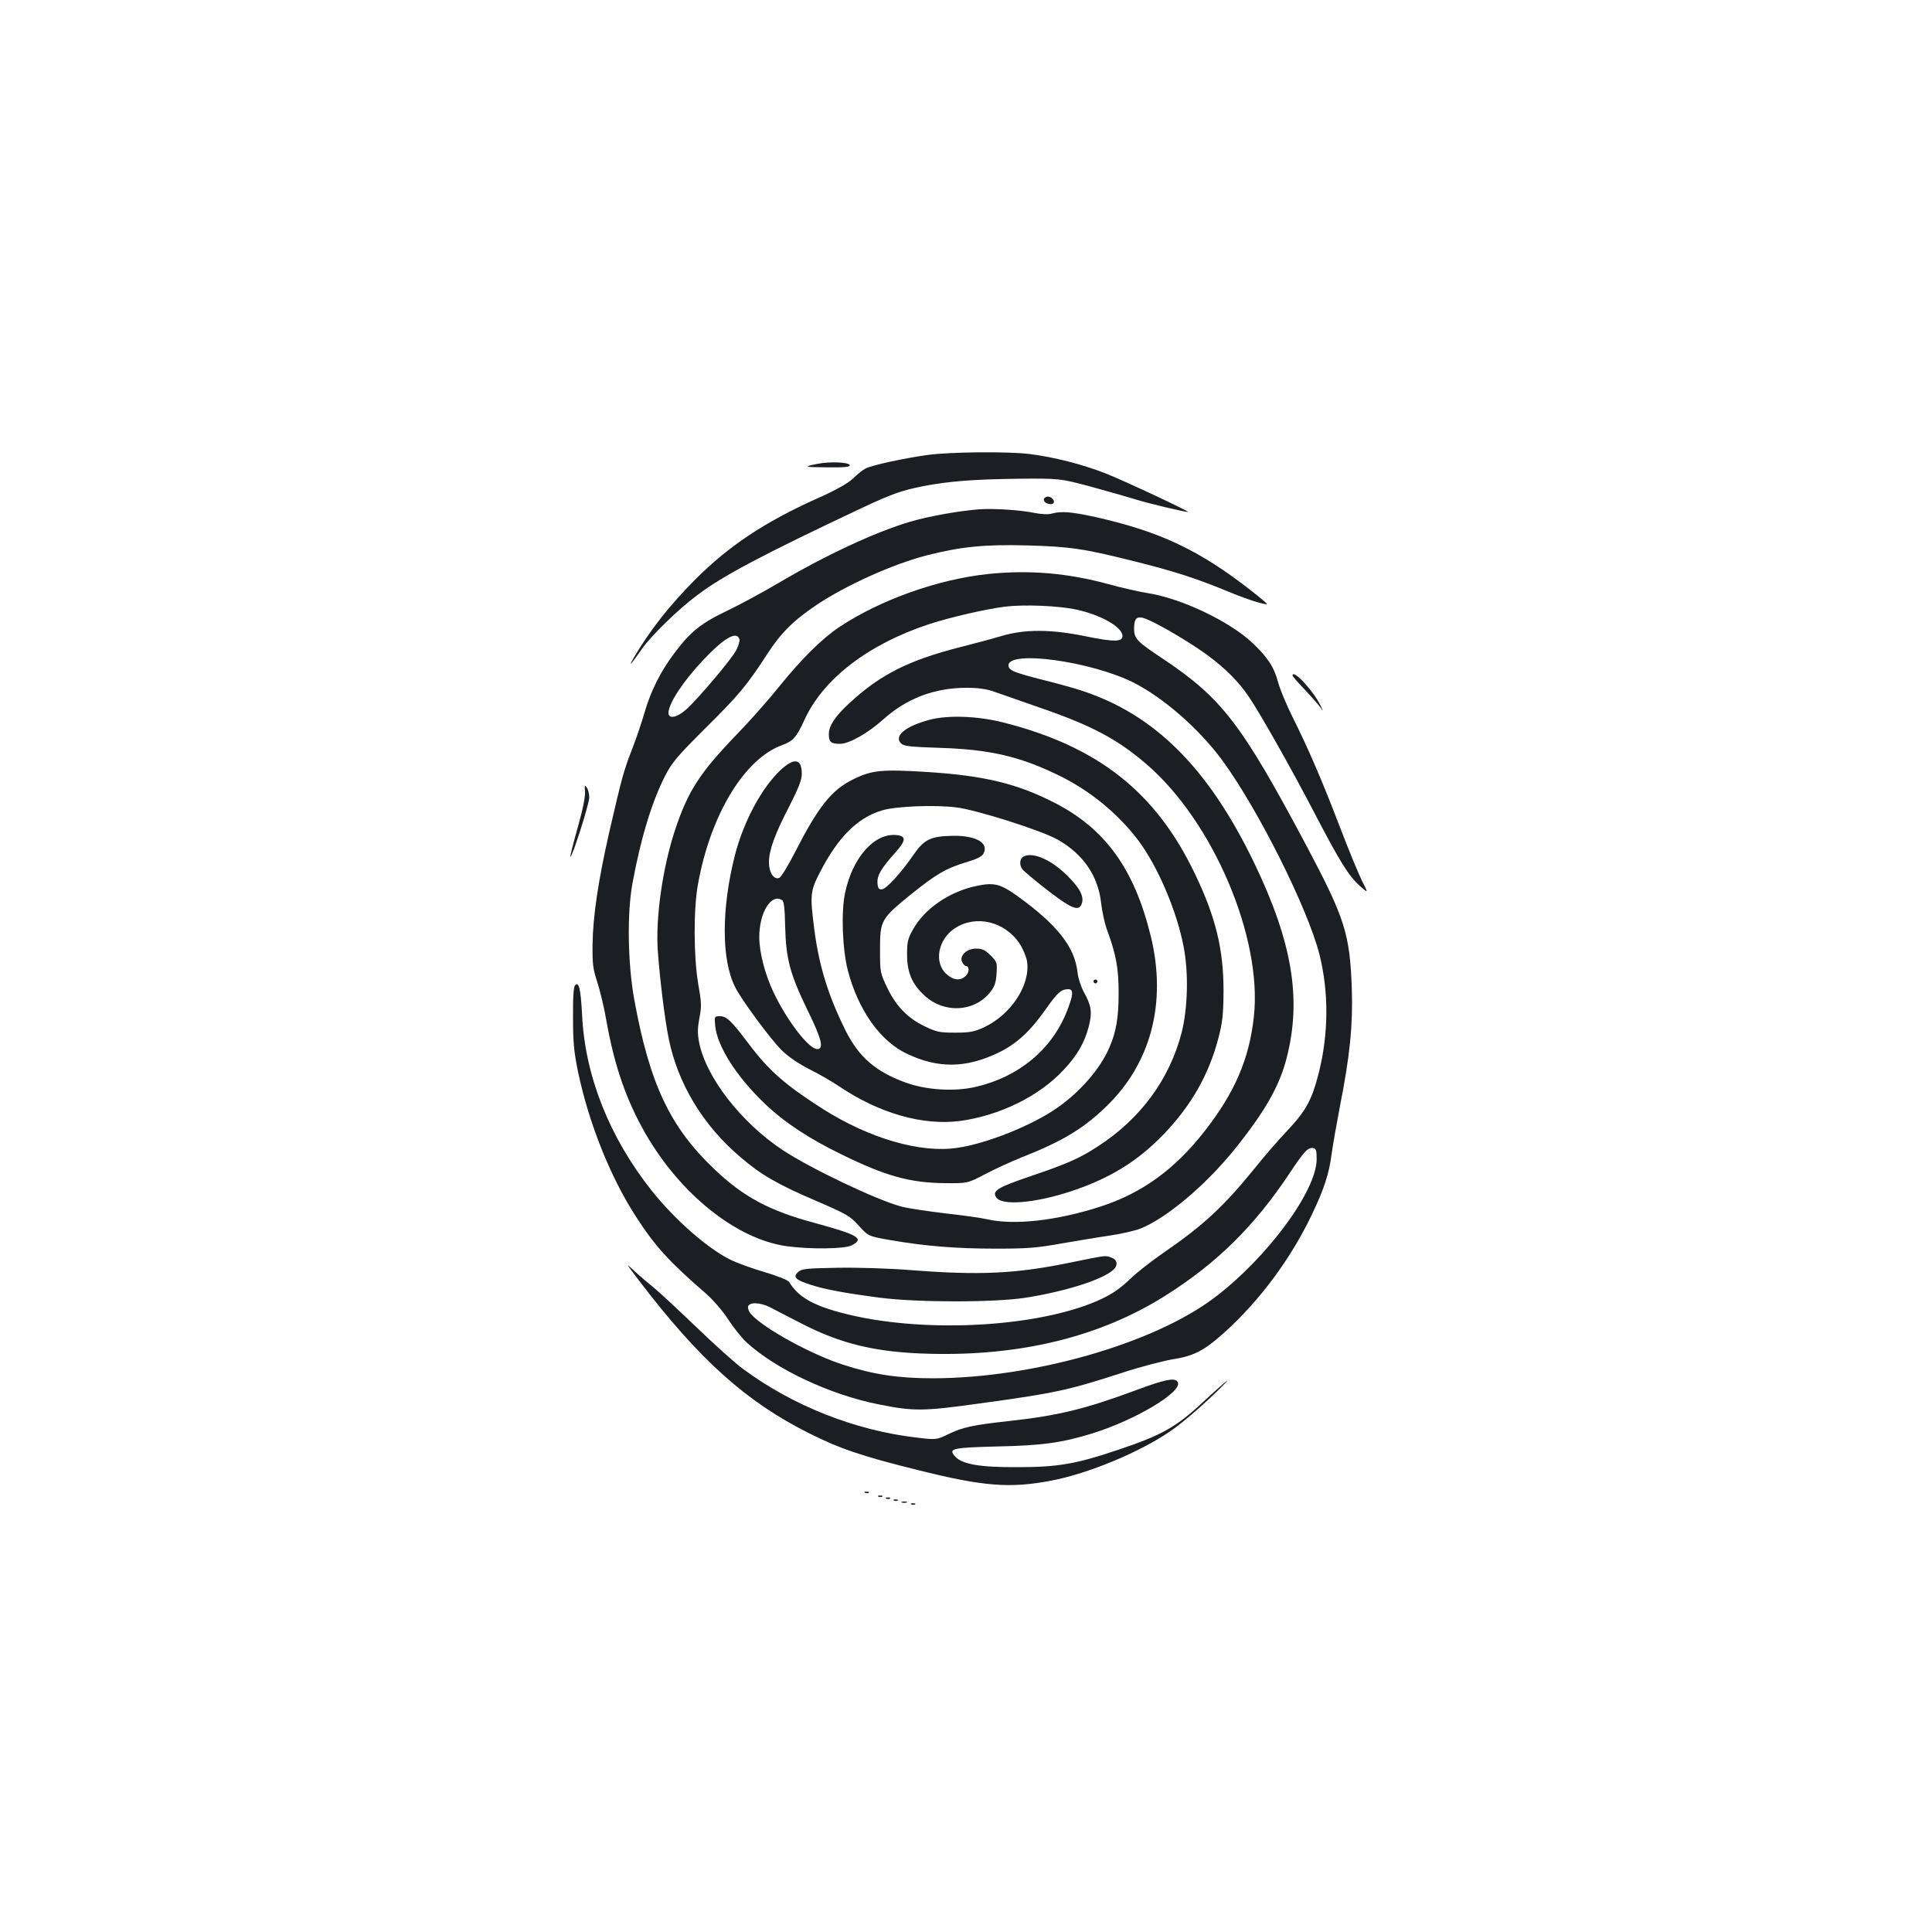 <?xml version="1.0" standalone="no"?>
<!DOCTYPE svg PUBLIC "-//W3C//DTD SVG 20010904//EN"
 "http://www.w3.org/TR/2001/REC-SVG-20010904/DTD/svg10.dtd">
<svg version="1.0" xmlns="http://www.w3.org/2000/svg"
 width="1000pt" height="1000pt" viewBox="0 0 1000 1000"
 preserveAspectRatio="xMidYMid meet">
<g transform="translate(0,1000) scale(0.1,-0.1)"
fill="#1b1f23" stroke="none">
<path d="M4800 7645 c-122 -17 -288 -53 -320 -70 -14 -7 -43 -30 -65 -52 -28
-26 -88 -60 -192 -106 -268 -121 -451 -243 -624 -416 -136 -137 -234 -262
-319 -406 -31 -54 -14 -35 43 47 48 68 189 206 288 279 129 98 337 208 844
447 162 76 210 93 325 116 130 25 258 35 485 38 220 2 220 2 378 -40 87 -24
193 -54 235 -67 63 -20 252 -65 271 -65 15 0 -333 163 -425 199 -121 48 -269
85 -394 101 -115 14 -413 11 -530 -5z"/>
<path d="M4231 7599 c-77 -15 -70 -17 52 -18 91 -1 118 2 115 12 -6 15 -105
19 -167 6z"/>
<path d="M5404 7419 c-3 -6 0 -15 7 -20 29 -18 57 -5 38 18 -14 16 -35 17 -45
2z"/>
<path d="M5070 7364 c-105 -8 -264 -36 -361 -65 -180 -53 -444 -177 -682 -318
-73 -43 -188 -106 -257 -139 -142 -68 -194 -109 -279 -222 -73 -97 -123 -197
-156 -312 -14 -48 -42 -131 -63 -185 -43 -110 -53 -146 -118 -428 -57 -250
-85 -436 -87 -585 -1 -100 2 -125 25 -195 14 -44 36 -134 47 -200 42 -235 102
-407 201 -581 181 -315 471 -547 730 -584 122 -17 301 -15 338 4 68 35 36 54
-191 116 -235 63 -369 135 -518 277 -231 219 -336 441 -416 879 -34 187 -38
448 -9 604 43 233 100 420 169 555 36 70 63 101 207 245 176 174 217 224 322
386 70 108 136 174 259 256 153 101 388 207 564 253 176 45 300 58 520 52 223
-6 297 -17 555 -82 206 -51 322 -89 480 -154 103 -43 200 -74 207 -67 2 2 -34
32 -80 68 -268 210 -473 307 -808 382 -123 27 -175 31 -224 18 -19 -6 -53 -4
-90 3 -72 15 -208 24 -285 19z m-1243 -671 c3 -9 -4 -35 -16 -58 -25 -48 -198
-252 -259 -307 -48 -43 -92 -51 -92 -18 0 49 77 165 180 274 107 113 171 151
187 109z"/>
<path d="M5115 7029 c-259 -27 -557 -133 -770 -274 -89 -59 -195 -164 -309
-305 -55 -69 -155 -182 -222 -251 -192 -199 -252 -292 -319 -492 -65 -195
-103 -459 -90 -632 11 -149 35 -344 56 -450 47 -233 177 -449 370 -613 108
-93 193 -142 394 -228 157 -68 174 -77 220 -128 50 -55 50 -55 165 -75 180
-31 339 -44 545 -44 162 0 212 4 340 27 83 14 195 33 251 41 55 8 125 24 155
35 136 54 338 224 490 412 157 196 232 327 269 473 78 305 29 599 -169 1010
-238 493 -518 771 -901 893 -36 12 -127 37 -204 56 -140 36 -166 47 -166 72 0
80 426 21 645 -88 155 -78 339 -238 459 -400 186 -253 444 -767 506 -1010 48
-194 47 -408 -4 -611 -35 -139 -67 -197 -160 -296 -45 -47 -120 -133 -166
-191 -164 -203 -272 -303 -476 -443 -61 -42 -138 -102 -170 -133 -67 -64 -115
-94 -205 -130 -327 -128 -886 -152 -1274 -54 -164 41 -243 86 -290 164 -6 10
-58 31 -129 52 -65 19 -144 48 -176 64 -122 61 -290 210 -409 360 -217 274
-343 592 -358 905 -7 133 -16 176 -36 156 -8 -8 -12 -58 -11 -169 0 -130 5
-179 27 -285 56 -263 166 -539 298 -743 101 -157 175 -237 366 -402 34 -30 84
-88 112 -131 28 -43 70 -96 94 -118 151 -139 432 -272 685 -322 179 -36 231
-36 517 4 395 54 461 68 745 160 91 30 207 60 258 69 111 17 164 45 265 135
186 167 348 385 458 616 62 130 88 209 101 309 6 45 26 158 44 253 51 256 67
419 61 603 -10 286 -35 365 -233 739 -340 639 -439 767 -749 974 -130 86 -145
102 -145 153 0 60 17 71 75 45 71 -31 233 -128 310 -186 88 -65 156 -134 206
-207 59 -86 218 -367 340 -601 136 -261 180 -331 237 -382 45 -40 45 -40 12
25 -18 36 -70 162 -115 280 -95 248 -164 407 -246 571 -32 64 -65 145 -74 179
-20 76 -52 126 -131 201 -120 114 -374 234 -549 260 -38 6 -127 26 -196 45
-212 58 -411 75 -624 53z m455 -184 c128 -27 240 -91 240 -137 0 -31 -45 -31
-188 -2 -183 38 -319 38 -442 1 -47 -14 -140 -39 -208 -56 -268 -68 -417 -143
-576 -291 -74 -68 -106 -117 -106 -160 0 -41 11 -50 58 -50 47 0 144 55 221
124 123 111 267 166 434 166 63 0 103 -6 145 -21 31 -11 136 -47 232 -81 270
-93 403 -163 556 -295 343 -296 599 -897 554 -1305 -24 -220 -99 -393 -255
-593 -154 -197 -322 -319 -535 -389 -227 -74 -451 -99 -590 -67 -30 7 -129 21
-220 31 -91 11 -192 26 -225 35 -128 34 -470 197 -615 293 -214 142 -395 375
-431 555 -9 46 -9 73 1 127 12 61 11 82 -6 177 -24 140 -25 390 -1 518 65 360
241 649 437 719 55 20 73 41 113 128 96 213 330 393 645 497 110 36 292 78
394 91 98 12 276 5 368 -15z m1245 -2846 c-1 -164 -257 -510 -528 -715 -316
-239 -939 -417 -1457 -418 -180 0 -308 19 -465 70 -163 52 -404 184 -474 258
-13 13 -21 32 -19 43 5 24 63 23 115 -4 21 -11 90 -47 153 -79 210 -110 394
-154 668 -161 475 -13 888 88 1226 302 267 169 460 359 646 640 69 104 90 126
115 123 17 -3 20 -10 20 -59z"/>
<path d="M4810 6274 c-124 -33 -185 -84 -146 -122 14 -14 46 -18 204 -23 253
-8 409 -44 605 -139 164 -78 312 -199 418 -339 101 -134 200 -366 235 -549 27
-136 22 -322 -10 -447 -63 -243 -214 -447 -434 -589 -97 -63 -157 -89 -351
-155 -168 -57 -196 -75 -175 -108 28 -45 197 -31 385 30 202 67 346 155 481
295 143 148 235 310 284 497 22 85 26 122 27 245 0 216 -40 382 -148 607 -202
423 -502 660 -994 784 -131 33 -285 39 -381 13z"/>
<path d="M4040 6014 c-98 -92 -191 -266 -236 -440 -71 -280 -70 -543 1 -683
34 -68 180 -265 239 -325 34 -34 86 -70 147 -101 52 -26 120 -66 151 -87 209
-141 434 -205 628 -180 204 28 409 128 535 264 71 75 109 142 131 227 18 72
13 106 -26 176 -15 28 -30 73 -33 104 -15 131 -106 246 -315 396 -84 60 -118
68 -205 50 -142 -29 -272 -118 -332 -227 -26 -46 -30 -63 -30 -128 0 -91 24
-150 85 -208 100 -98 260 -93 344 11 24 30 31 49 34 97 4 57 3 61 -31 95 -28
28 -43 35 -75 35 -50 0 -89 -39 -71 -71 5 -10 14 -19 18 -19 19 0 19 -32 1
-50 -28 -28 -64 -25 -101 8 -66 59 -45 179 43 237 109 72 259 36 336 -80 17
-26 34 -67 38 -91 18 -123 -83 -276 -224 -342 -48 -22 -71 -27 -147 -27 -81 0
-97 3 -157 32 -89 42 -150 105 -196 201 -36 75 -37 79 -37 197 0 152 5 160
163 288 128 103 179 133 289 166 47 14 76 28 83 42 30 55 -36 94 -155 93 -117
-2 -151 -18 -205 -96 -65 -95 -142 -179 -165 -181 -16 -2 -21 5 -23 31 -4 39
19 78 92 159 57 63 58 87 3 91 -113 9 -225 -118 -263 -300 -21 -99 -14 -293
15 -403 53 -203 168 -365 305 -429 161 -77 305 -75 471 4 96 46 167 111 249
228 59 84 79 102 115 102 29 0 27 -29 -7 -115 -78 -197 -248 -338 -469 -390
-111 -27 -263 -17 -369 23 -153 56 -239 132 -307 267 -90 182 -137 332 -162
523 -23 181 -22 198 30 299 93 180 193 280 319 318 71 22 271 30 386 16 105
-13 439 -119 523 -166 133 -75 210 -187 226 -326 5 -46 19 -109 30 -139 48
-131 61 -201 61 -330 0 -130 -13 -203 -50 -287 -48 -108 -150 -225 -269 -308
-129 -90 -363 -184 -515 -206 -191 -29 -455 48 -697 201 -195 125 -277 196
-382 335 -90 120 -116 145 -150 145 -29 0 -30 0 -25 -50 10 -106 112 -265 257
-403 102 -97 226 -179 396 -262 231 -113 354 -147 536 -149 117 -1 117 -1 207
46 49 26 136 66 191 88 210 83 315 146 433 259 235 224 319 540 234 887 -85
346 -234 553 -496 688 -192 99 -363 141 -658 160 -239 15 -291 10 -388 -39
-110 -54 -179 -141 -299 -376 -36 -70 -72 -130 -82 -133 -27 -11 -53 28 -53
80 0 62 30 146 106 292 48 95 64 135 64 167 0 79 -39 85 -110 19z m8 -673 c10
-6 14 -43 16 -137 4 -166 25 -246 116 -433 73 -149 86 -201 50 -201 -43 0
-153 142 -225 291 -45 94 -75 209 -75 289 0 127 62 227 118 191z"/>
<path d="M5303 5569 c-25 -9 -30 -44 -10 -70 7 -8 53 -47 102 -86 149 -117
188 -134 204 -91 13 37 -8 79 -73 144 -81 81 -173 123 -223 103z"/>
<path d="M5660 4920 c0 -5 5 -10 10 -10 6 0 10 5 10 10 0 6 -4 10 -10 10 -5 0
-10 -4 -10 -10z"/>
<path d="M6690 6503 c0 -3 28 -36 63 -72 34 -36 70 -77 80 -91 17 -25 17 -25
3 6 -37 78 -146 195 -146 157z"/>
<path d="M3028 5902 c2 -25 -11 -91 -38 -186 -23 -81 -40 -149 -38 -151 8 -8
98 274 98 307 0 19 -6 42 -13 52 -11 15 -12 12 -9 -22z"/>
<path d="M5540 3465 c-282 -58 -467 -67 -826 -39 -115 9 -279 14 -382 12 -160
-3 -182 -5 -201 -22 -28 -26 -15 -40 62 -65 76 -25 179 -44 362 -68 195 -25
594 -25 753 0 209 33 397 93 454 144 26 23 22 52 -8 63 -33 13 -22 14 -214
-25z"/>
<path d="M3305 3375 c314 -412 556 -630 882 -793 159 -80 273 -119 564 -191
340 -85 478 -96 694 -54 187 36 449 144 608 252 69 46 195 156 282 245 49 50
-10 0 -105 -88 -142 -133 -217 -175 -445 -251 -216 -73 -311 -89 -520 -89
-193 -1 -285 15 -321 55 -37 41 -19 46 213 52 239 5 338 19 498 68 221 69 461
212 442 263 -11 28 -63 18 -218 -40 -265 -98 -402 -131 -654 -159 -191 -21
-240 -32 -314 -67 -64 -31 -64 -31 -166 -19 -318 37 -641 164 -900 356 -38 28
-148 126 -242 217 -95 91 -194 183 -220 204 -26 21 -70 58 -97 83 -49 46 -49
46 19 -44z"/>
<path d="M4478 2273 c7 -3 16 -2 19 1 4 3 -2 6 -13 5 -11 0 -14 -3 -6 -6z"/>
<path d="M4548 2253 c7 -3 16 -2 19 1 4 3 -2 6 -13 5 -11 0 -14 -3 -6 -6z"/>
<path d="M4588 2243 c7 -3 16 -2 19 1 4 3 -2 6 -13 5 -11 0 -14 -3 -6 -6z"/>
<path d="M4628 2233 c7 -3 16 -2 19 1 4 3 -2 6 -13 5 -11 0 -14 -3 -6 -6z"/>
<path d="M4668 2223 c6 -2 18 -2 25 0 6 3 1 5 -13 5 -14 0 -19 -2 -12 -5z"/>
<path d="M4718 2213 c7 -3 16 -2 19 1 4 3 -2 6 -13 5 -11 0 -14 -3 -6 -6z"/>
</g>
</svg>

